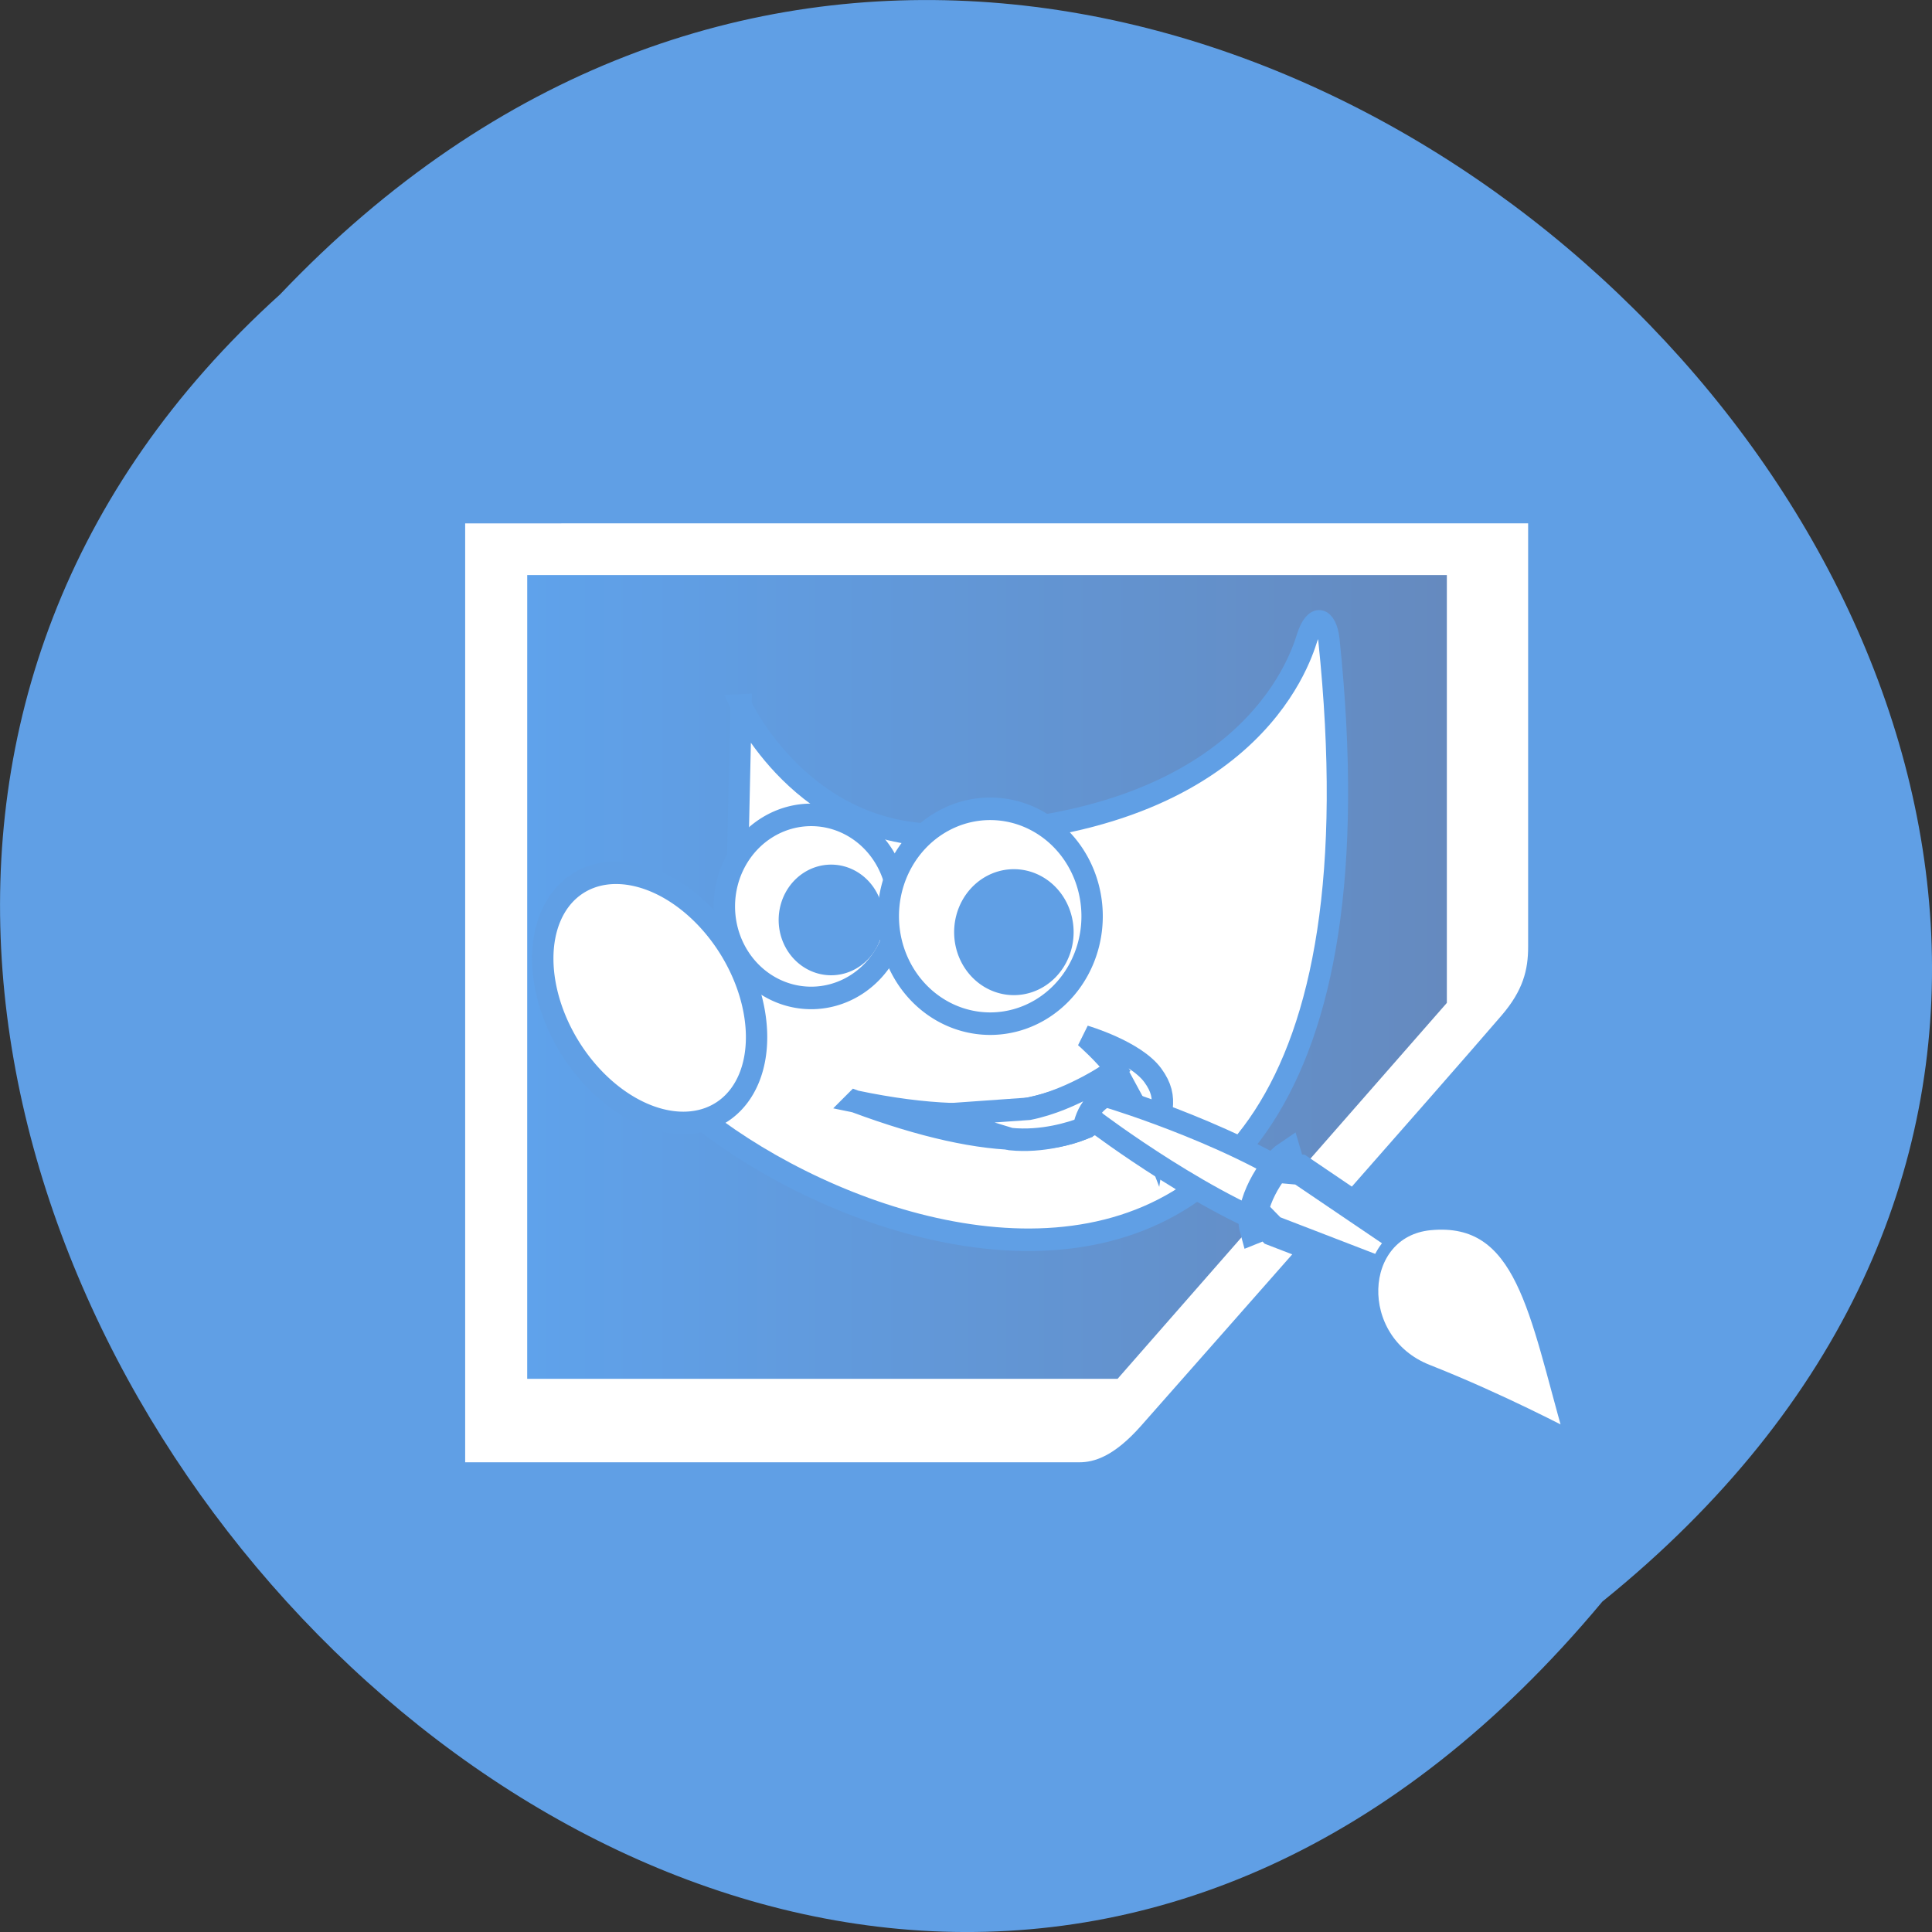 <svg xmlns="http://www.w3.org/2000/svg" xmlns:xlink="http://www.w3.org/1999/xlink" viewBox="0 0 256 256"><rect x="0" y="0" width="256" height="256" fill="#333333" stroke="none"/><defs><path d="m 245.46 129.52 l -97.89 -96.9 c -5.556 -5.502 -16.222 -11.873 -23.7 -14.16 l -39.518 -12.08 c -7.479 -2.286 -18.1 0.391 -23.599 5.948 l -13.441 13.578 c -5.5 5.559 -14.502 14.653 -20 20.21 l -13.44 13.579 c -5.5 5.558 -8.07 16.206 -5.706 23.658 l 12.483 39.39 c 2.363 7.456 8.843 18.06 14.399 23.556 l 97.89 96.9 c 5.558 5.502 14.605 5.455 20.1 -0.101 l 36.26 -36.63 c 5.504 -5.559 14.503 -14.651 20 -20.21 l 36.26 -36.629 c 5.502 -5.56 5.455 -14.606 -0.101 -20.11 z m -178.09 -50.74 c -7.198 0 -13.03 -5.835 -13.03 -13.03 0 -7.197 5.835 -13.03 13.03 -13.03 7.197 0 13.03 5.835 13.03 13.03 -0.001 7.198 -5.836 13.03 -13.03 13.03 z" id="0"/><use id="1" xlink:href="#0"/><clipPath><path d="M 12,25 H84 V78 H12 z"/></clipPath><clipPath><path d="m 112 82.5 c 0 4.465 -2.797 6.41 -5.28 8.094 -5.109 3.465 -14.435 3.816 -20.22 3.897 -0.081 5.781 -0.338 15.01 -3.803 20.12 -1.684 2.482 -5.291 5.387 -8.201 5.387 2.318 0 4.743 -1.335 7.584 -4.085 9.142 -8.849 17.367 -16.14 25.673 -25.298 c 1.919 -2.117 4.243 -3.642 4.243 -8.118 z"/></clipPath><clipPath><path d="m 12 26.5 c 0 -0.34 0.235 -0.5 0.5 -0.5 h 104.5 c 0.822 0 1 0.179 1 1 v 35.11 c 0 0.053 0.023 0.81 0.031 1.5 -0.04 1.778 -0.754 3.132 -1.593 4.356 c -0.291 1.052 -25.299 24.725 -34.489 33.846 -1.373 1.362 -3.948 2.185 -4.896 2.185 h -64.55 c -0.323 0 -0.5 -0.163 -0.5 -0.5 z"/></clipPath><clipPath><path d="m 17 8 l 0.783 110 h 57.5 c 1.675 0 3.119 0.181 4.9 -1.6 c 8.798 -8.798 19.758 -19.852 27.02 -27.18 2.441 -2.463 2.801 -4.471 2.801 -6.724 v -74.5 z"/></clipPath><clipPath clip-path="url(#2)"><use xlink:href="#1"/></clipPath><clipPath id="2"><use xlink:href="#0"/></clipPath><clipPath clip-path="url(#2)"><use xlink:href="#1"/></clipPath><linearGradient id="3" gradientUnits="userSpaceOnUse" gradientTransform="matrix(0.861 0 0 0.964 9.109 -106.78)" x1="8" x2="120"><stop stop-color="#5fa2eb"/><stop stop-color="#658abf" offset="1"/></linearGradient></defs><g fill="#609fe5" color="#000"><path d="M 212.32,840.15 C 342.21,945 152.05,1134.27 37.11,1013.36 -78.08,909.3 101.7,707.34 212.32,840.15 z" transform="matrix(1 0 0 -1 0 1052.37)"/></g><g transform="matrix(1.263 0 0 1.315 49.652 44.18)"><path d="m 9.489 19.14 v 94.61 h 64.43 c 1.557 0 3.637 -0.58 6.505 -3.703 8.243 -8.973 31.05 -33.784 37.795 -41.32 2.268 -2.533 2.789 -4.598 2.789 -6.918 v -42.673 z" fill="#fff"/><path d="m 16 24.35 h 96.48 v 43.11 l -34.543 37.878 h -61.94 z" fill="url(#3)"/><g transform="matrix(2.24 0 0 2.268 15.187 9.202)" fill="#fff" stroke="#609fe5" color="#000"><g fill-rule="evenodd"><path stroke-miterlimit="10" d="m 10.374 12.468 c 0 0 2.875 5.928 9.599 5.76 14.09 -0.354 16.564 -7.705 16.917 -8.766 0.354 -1.061 0.895 -0.9 1.02 0.08 4.596 41.719 -31.897 23.819 -33.19 16.714 7.248 -2.121 5.48 -6.187 5.48 -6.187 l 0.177 -7.601 z"/><path d="m 15.738 30.07 c 6.739 1.348 10.171 0.098 12.179 -1.453 -0.53 -0.685 -1.436 -1.436 -1.436 -1.436 0 0 2.353 0.654 3.182 1.724 0.826 1.067 0.307 1.724 0.091 3.088 -0.481 -1.199 -1.38 -1.648 -1.502 -2.124 -1.806 2.497 -6.306 2.393 -12.514 0.201 z"/><g stroke-miterlimit="10"><path d="m 72.66 21.837 a 3.182 3.182 0 1 1 -6.364 0 3.182 3.182 0 1 1 6.364 0 z" transform="matrix(1.278 0 0 1.278 -75.13 -6.508)" stroke-width="0.783"/><path d="m 10.43 27.23 a 4.331 6.099 0 1 1 -8.662 0 4.331 6.099 0 1 1 8.662 0 z" transform="matrix(0.811 -0.585 0.585 0.811 -14.778 6.947)" fill="#fff"/><path d="m 24.04 21.837 a 2.298 2.298 0 1 1 -4.596 0 2.298 2.298 0 1 1 4.596 0 z" transform="matrix(0.852 0 0 0.852 -3.927 3.396)" fill="#609fe5" stroke-width="1.174"/><path d="m 72.66 21.837 a 3.182 3.182 0 1 1 -6.364 0 3.182 3.182 0 1 1 6.364 0 z" transform="matrix(1.5 0 0 1.5 -82.17 -10.919)" fill="#fff" stroke-width="0.667"/><path d="m 24.04 21.837 a 2.298 2.298 0 1 1 -4.596 0 2.298 2.298 0 1 1 4.596 0 z" transform="translate(1.414 0.707)" fill="#609fe5"/></g></g><g transform="matrix(-0.115 -0.39 0.39 -0.115 24.715 29.689)"><g stroke-linecap="round" stroke-width="2.46"><path d="m -23.364,23.568 3.71,3.469 c 8.347,-6.381 17.09,-20.1 17.09,-20.1 1.976,-2.242 -0.117,-3.75 -2.165,-2.398 0,0 -12.97,10.115 -18.639,19.03 z"/><path d="m -30.838 32.907 l 3.05 2.619 l 11.514 -9.954 l 0.372 -0.955 l 1.484 -0.023 c -0.596 -2.115 -3.998 -5.933 -6.542 -5.935 l 0.113 1.475 l -0.909 0.513 l -9.08 12.26 z" stroke-width="3.333"/></g><path d="m -53.01 47.16 c 14.06 -0.086 24.715 1.555 26.798 -8.879 1.678 -8.407 -9.631 -12.366 -15.292 -4.831 -5.454 7.255 -11.506 13.71 -11.506 13.71 z" stroke-width="1.359"/></g><path d="m 23 31.737 c 1.497 0.143 2.85 -0.272 3.412 -0.474 0.098 -0.555 0.537 -1.621 2.046 -1.691 l -0.53 -0.928 c 0 0 -1.967 1.348 -4.066 1.746 l -4.464 0.3 z" fill-rule="evenodd"/></g></g></svg>